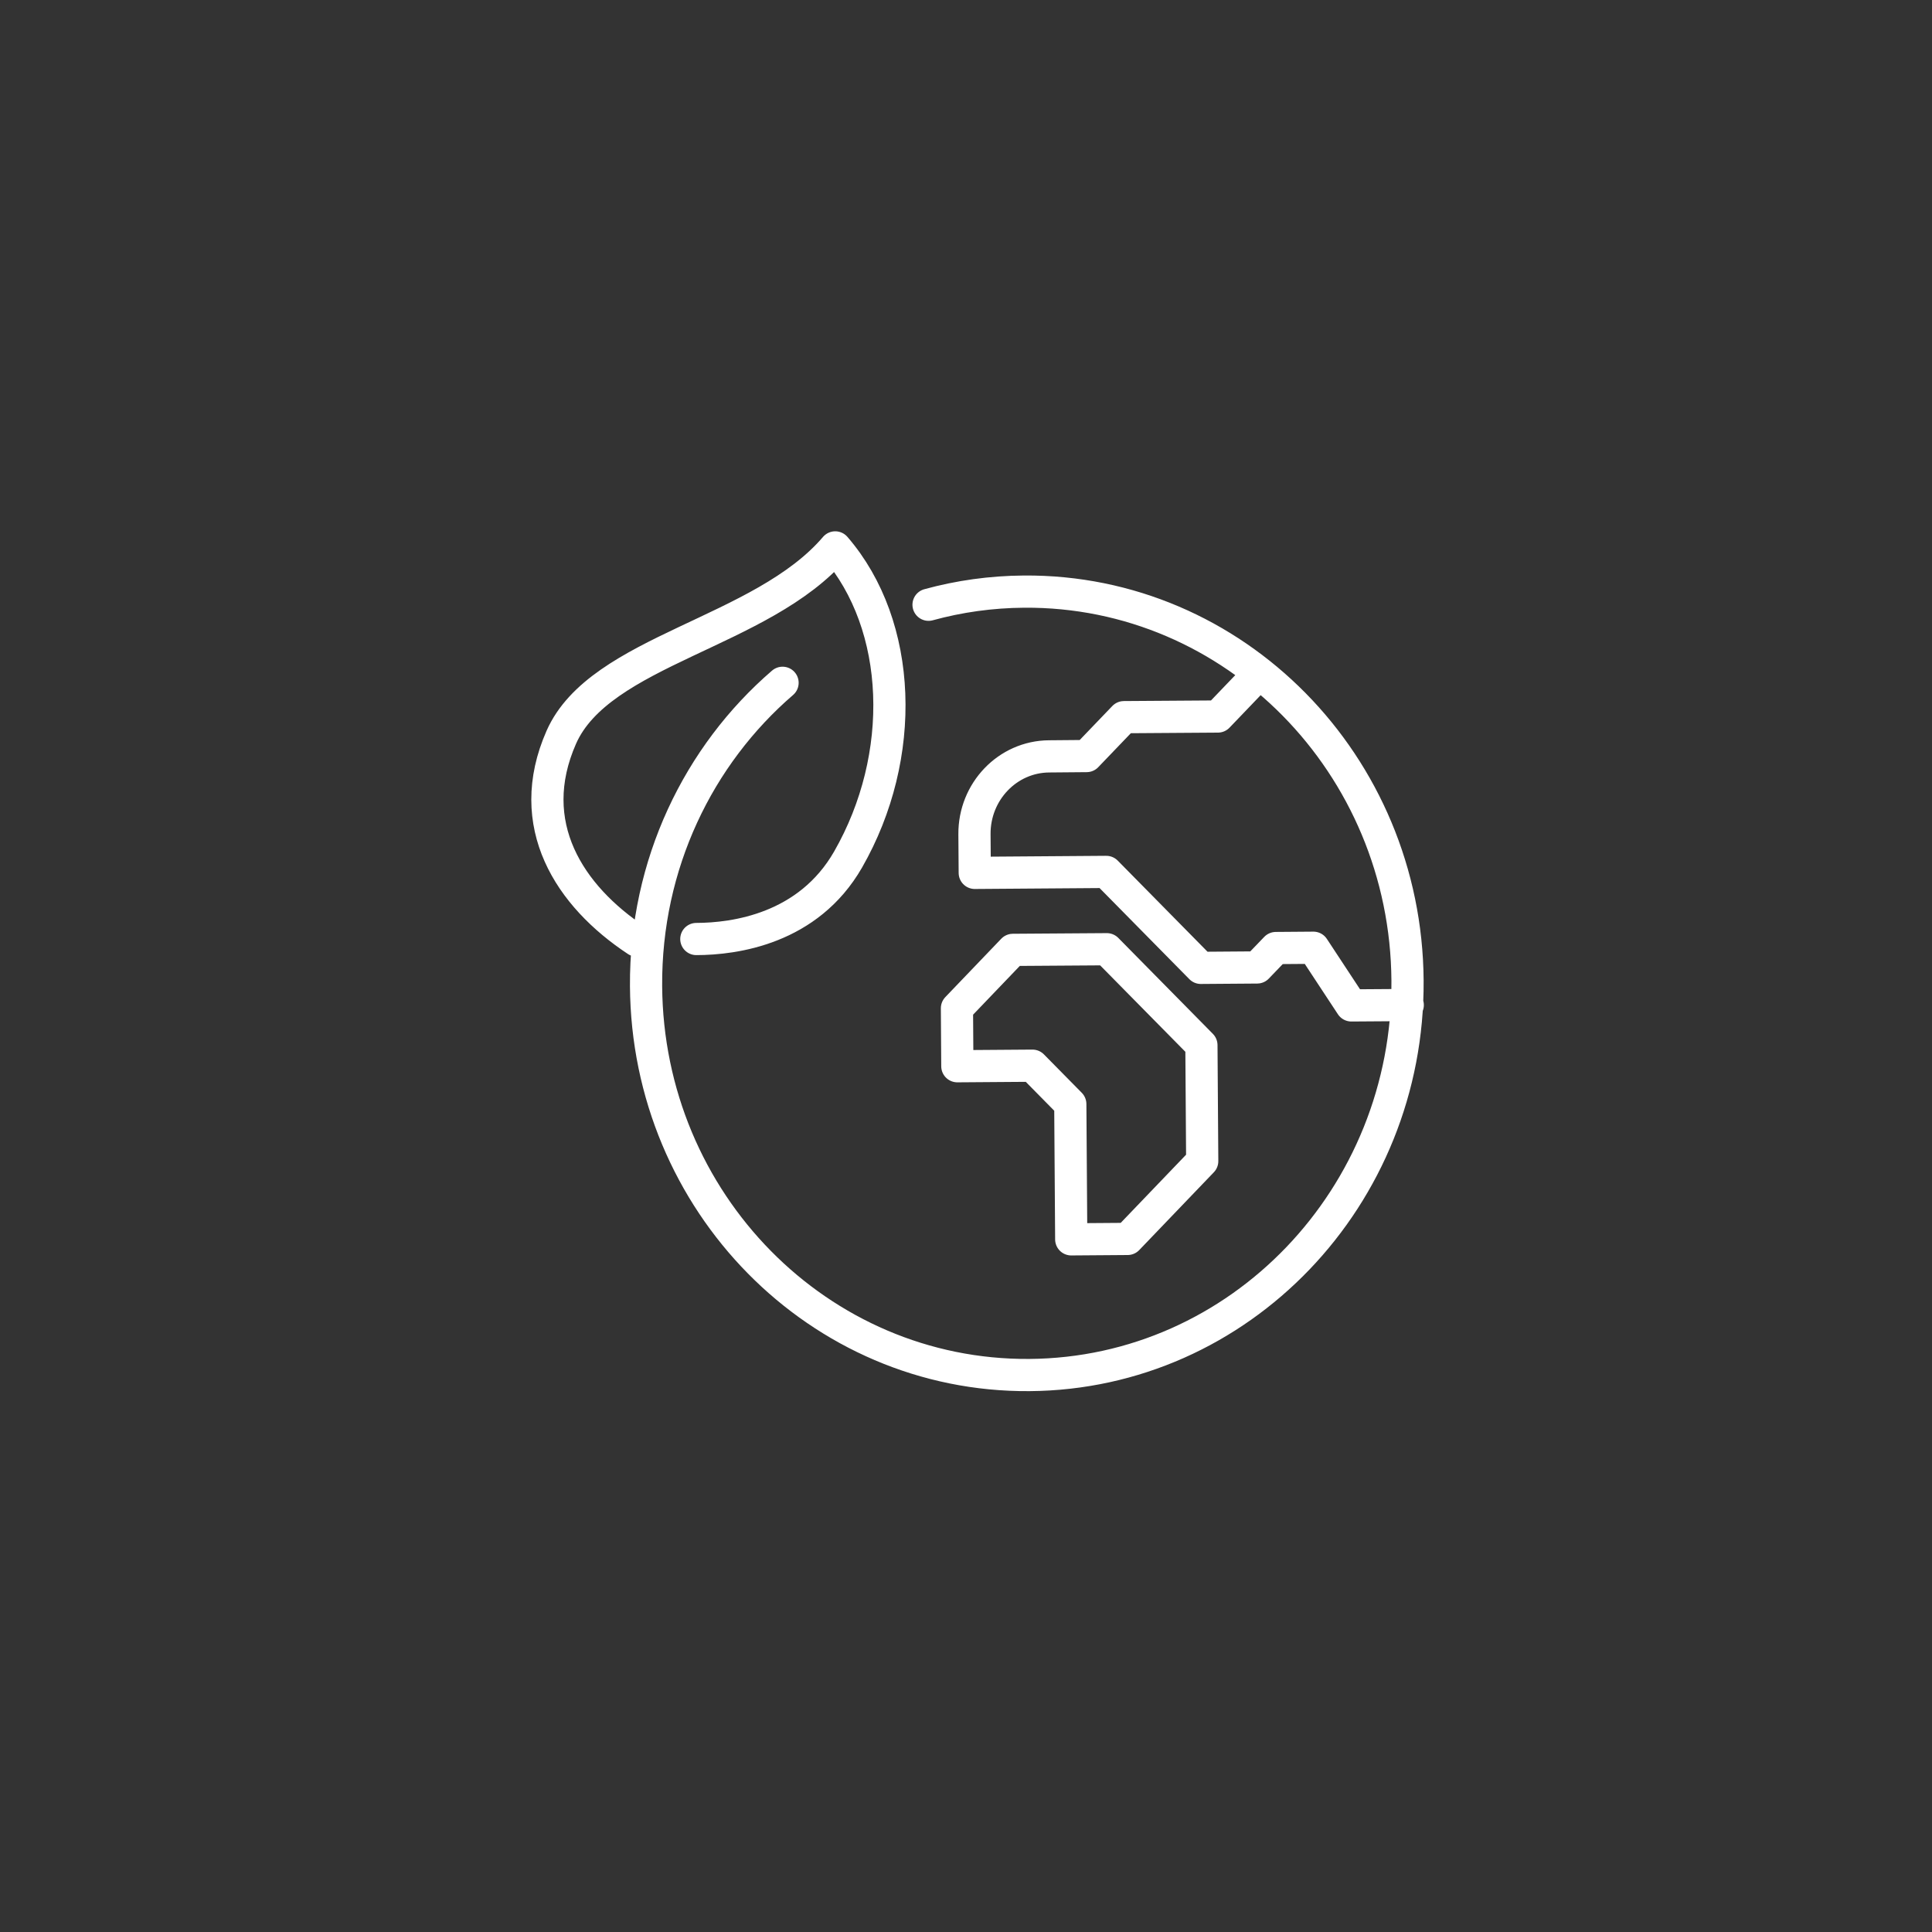 <svg width="60" height="60" viewBox="0 0 60 60" fill="none" xmlns="http://www.w3.org/2000/svg">
<rect x="0" y="0" width="60" height="60" fill="#333333" stroke="none"/>
<path d="M43.719 31.212L41.968 31.224L40.789 29.433L39.623 29.442L39.043 30.045L37.293 30.058L34.356 27.078L30.272 27.108L30.263 25.906C30.254 24.581 31.292 23.499 32.58 23.49L33.746 23.48L34.905 22.272L37.823 22.252L38.981 21.044M28.837 18.781C29.785 18.521 30.778 18.38 31.804 18.373C38.335 18.325 43.666 23.735 43.712 30.453C43.758 37.171 38.501 42.655 31.97 42.703C25.439 42.75 20.108 37.341 20.064 30.623C20.039 26.844 21.691 23.455 24.303 21.205M19.776 29.21C17.688 27.831 16.236 25.61 17.432 22.896C18.631 20.181 23.659 19.671 25.939 17C28.037 19.428 28.177 23.484 26.339 26.692C25.101 28.851 22.814 29.159 21.625 29.162M35.017 38.476L33.268 38.489L33.239 34.288L32.064 33.096L29.731 33.113L29.719 31.312L31.456 29.499L34.374 29.479L37.311 32.458L37.336 36.06L35.019 38.476H35.017Z" stroke="white" stroke-linecap="round" stroke-linejoin="round"/>
</svg>
